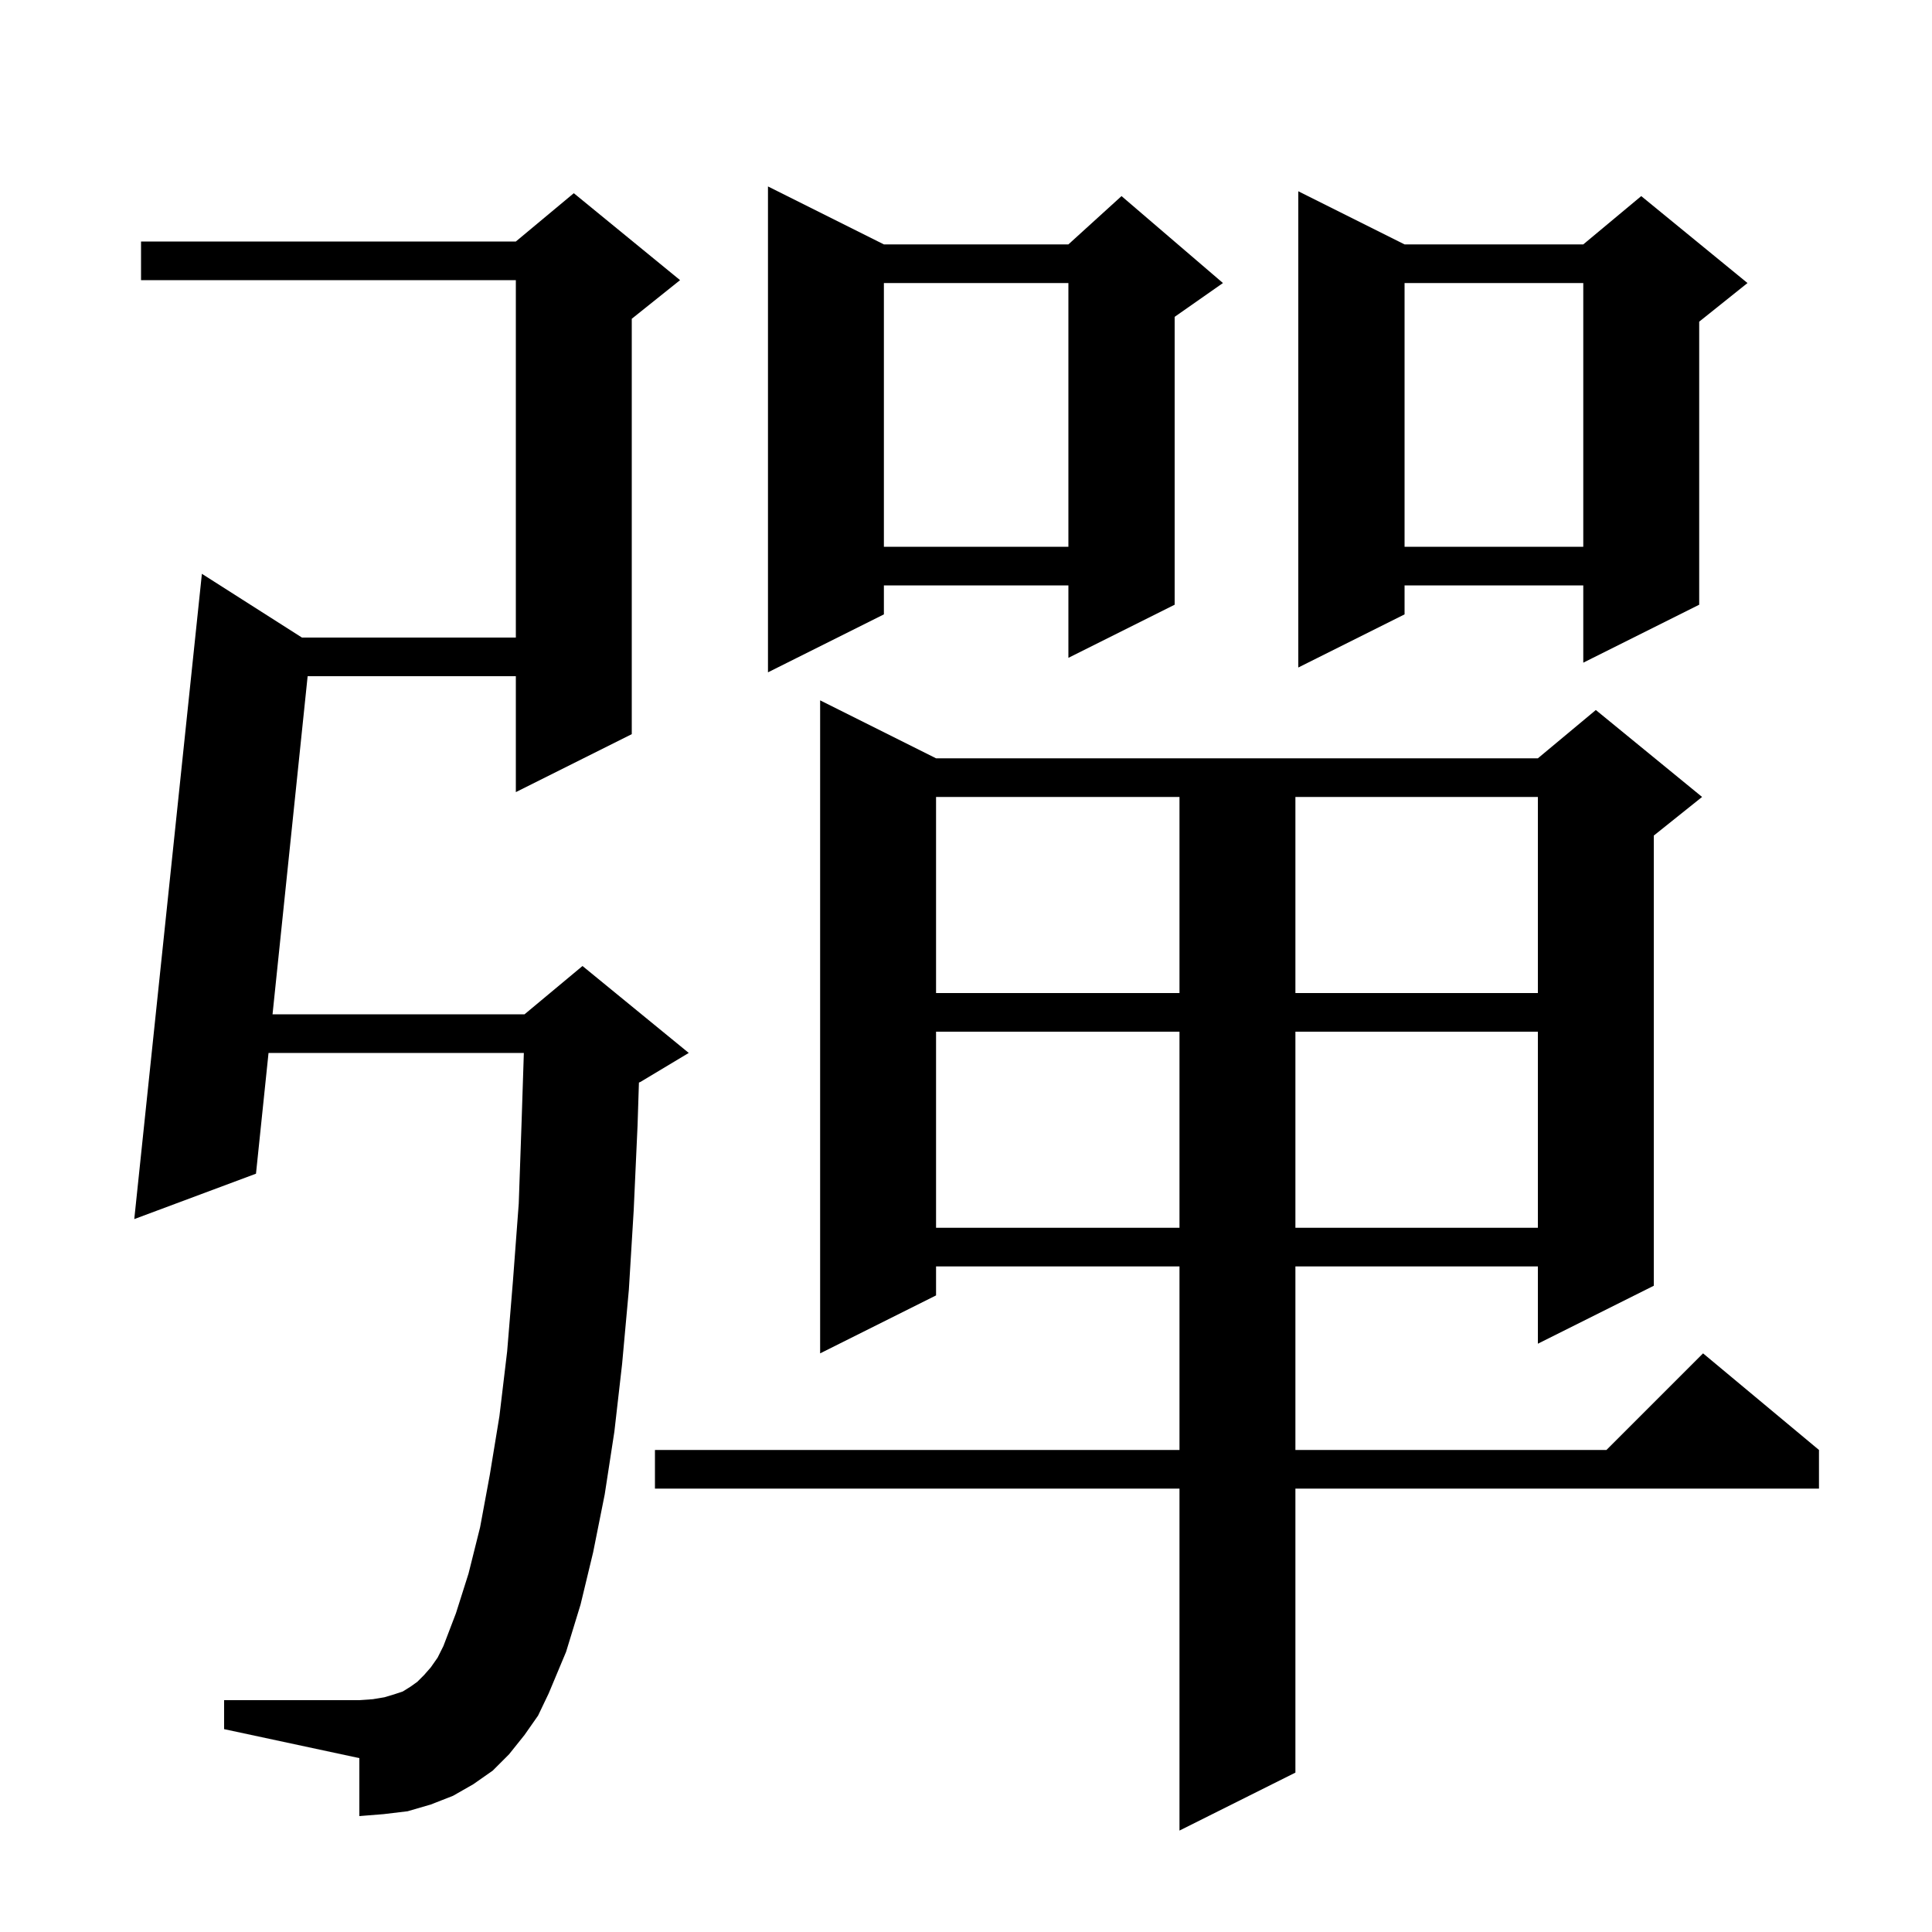 <svg xmlns="http://www.w3.org/2000/svg" xmlns:xlink="http://www.w3.org/1999/xlink" version="1.1" baseProfile="full" viewBox="0 0 200 200" width="200" height="200">
<g fill="black">
<path d="M 96.9 78.5 L 159.2 78.5 L 165.2 73.5 L 176.2 82.5 L 171.2 86.5 L 171.2 133.1 L 159.2 139.1 L 159.2 131.1 L 134.1 131.1 L 134.1 150.1 L 166.3 150.1 L 176.3 140.1 L 188.3 150.1 L 188.3 154.1 L 134.1 154.1 L 134.1 183.5 L 122.1 189.5 L 122.1 154.1 L 67.8 154.1 L 67.8 150.1 L 122.1 150.1 L 122.1 131.1 L 96.9 131.1 L 96.9 134.1 L 84.9 140.1 L 84.9 72.5 Z M 54.3 179.6 L 52.7 181.6 L 51.0 183.3 L 49.0 184.7 L 46.9 185.9 L 44.6 186.8 L 42.2 187.5 L 39.7 187.8 L 37.2 188.0 L 37.2 182.0 L 23.2 179.0 L 23.2 176.0 L 37.2 176.0 L 38.6 175.9 L 39.8 175.7 L 40.8 175.4 L 41.7 175.1 L 42.5 174.6 L 43.2 174.1 L 43.9 173.4 L 44.6 172.6 L 45.3 171.6 L 45.9 170.4 L 47.2 167.0 L 48.5 162.9 L 49.7 158.1 L 50.7 152.7 L 51.7 146.6 L 52.5 139.9 L 53.1 132.6 L 53.7 124.6 L 54.0 116.0 L 54.228 109.0 L 27.798 109.0 L 26.5 121.5 L 13.9 126.2 L 20.9 59.4 L 31.258 66.0 L 53.4 66.0 L 53.4 29.0 L 14.6 29.0 L 14.6 25.0 L 53.4 25.0 L 59.4 20.0 L 70.4 29.0 L 65.4 33.0 L 65.4 76.0 L 53.4 82.0 L 53.4 70.0 L 31.847 70.0 L 28.213 105.0 L 54.3 105.0 L 60.3 100.0 L 71.3 109.0 L 66.3 112.0 L 66.142 112.066 L 66.0 116.5 L 65.6 125.3 L 65.1 133.5 L 64.4 141.2 L 63.6 148.2 L 62.6 154.7 L 61.4 160.7 L 60.1 166.1 L 58.6 171.0 L 56.8 175.3 L 55.7 177.6 Z M 96.9 106.8 L 96.9 127.1 L 122.1 127.1 L 122.1 106.8 Z M 134.1 106.8 L 134.1 127.1 L 159.2 127.1 L 159.2 106.8 Z M 96.9 82.5 L 96.9 102.8 L 122.1 102.8 L 122.1 82.5 Z M 134.1 82.5 L 134.1 102.8 L 159.2 102.8 L 159.2 82.5 Z M 91.5 25.3 L 110.6 25.3 L 116.1 20.3 L 126.6 29.3 L 121.6 32.8 L 121.6 62.6 L 110.6 68.1 L 110.6 60.6 L 91.5 60.6 L 91.5 63.6 L 79.5 69.6 L 79.5 19.3 Z M 145.4 25.3 L 163.9 25.3 L 169.9 20.3 L 180.9 29.3 L 175.9 33.3 L 175.9 62.6 L 163.9 68.6 L 163.9 60.6 L 145.4 60.6 L 145.4 63.6 L 134.4 69.1 L 134.4 19.8 Z M 145.4 29.3 L 145.4 56.6 L 163.9 56.6 L 163.9 29.3 Z M 91.5 29.3 L 91.5 56.6 L 110.6 56.6 L 110.6 29.3 Z " />
</g>
</svg>
